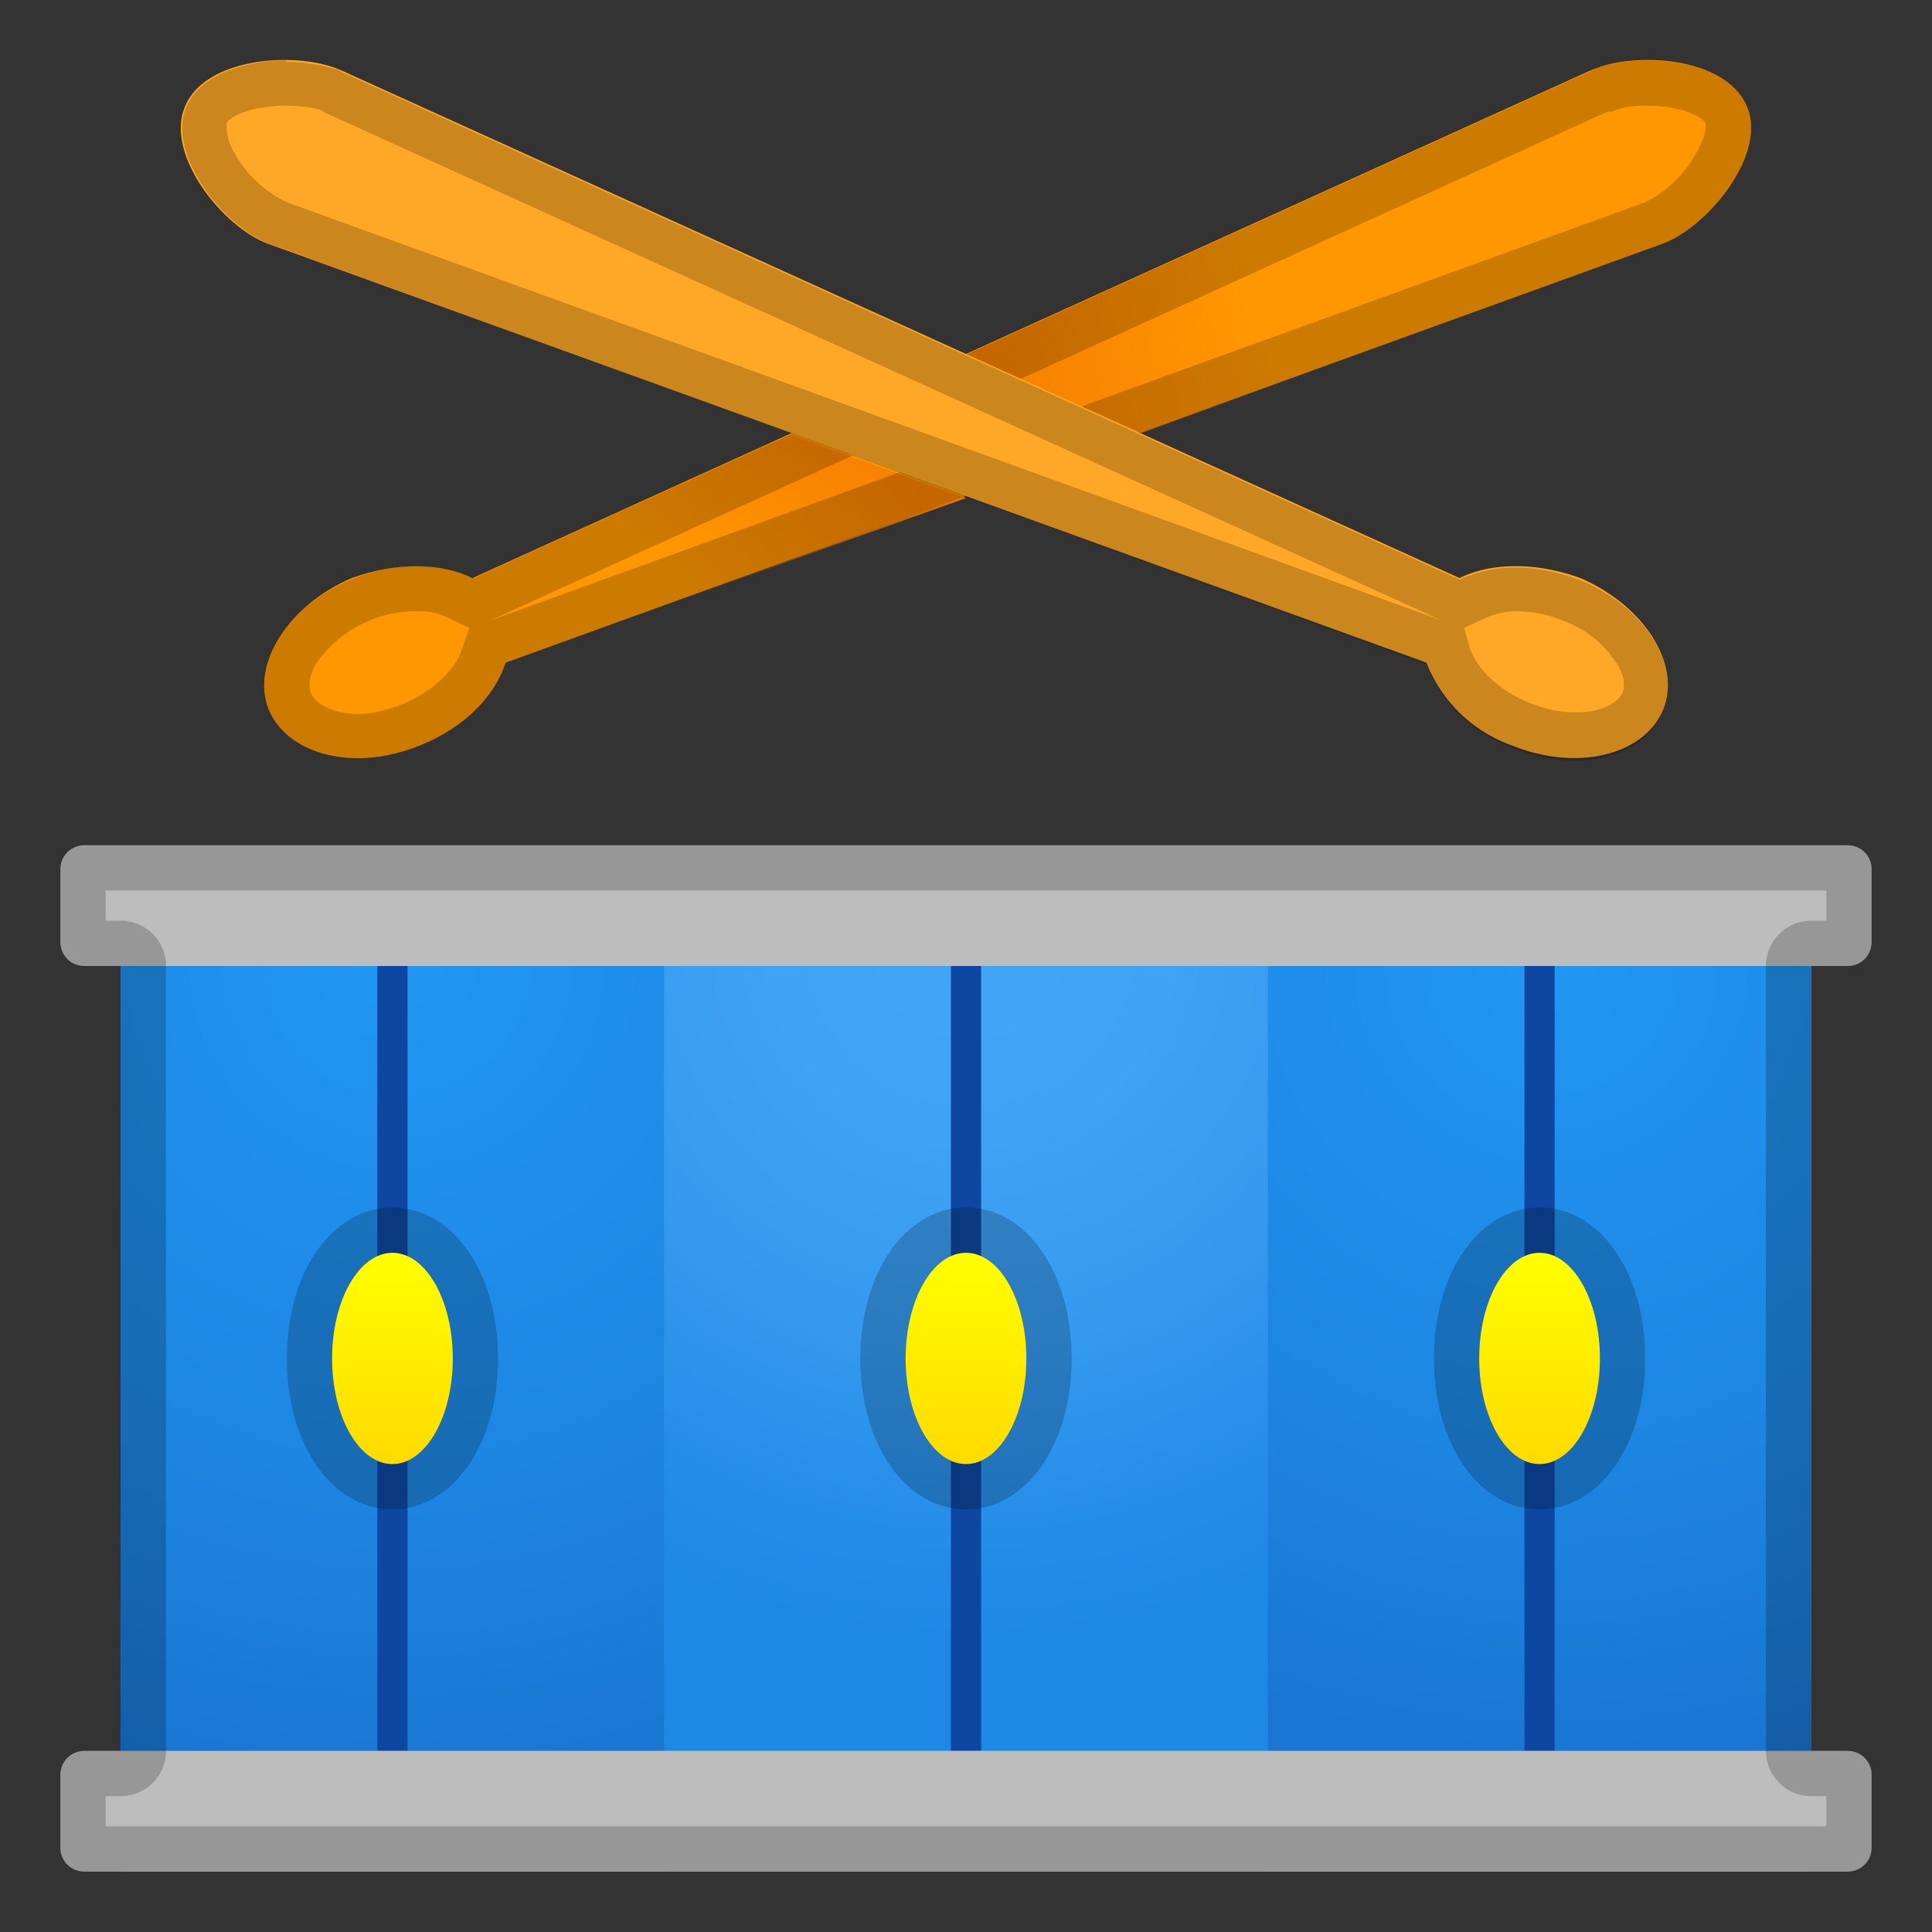 <svg viewBox="0 0 128 128" xmlns="http://www.w3.org/2000/svg"><rect x="0" y="0" width="128" height="128" fill="#333333" stroke="none"/><linearGradient id="a" x1="64" x2="64" y1="60.8" y2="118.4" gradientUnits="userSpaceOnUse"><stop stop-color="#448AFF" offset="0"/><stop stop-color="#3979FF" offset=".5"/><stop stop-color="#2962FF" offset="1"/></linearGradient><path fill="url(#a)" d="M8 60h112v60H8z"/><radialGradient id="b" cx="26.3" cy="63.8" r="56.4" gradientUnits="userSpaceOnUse"><stop stop-color="#2196F3" offset="0"/><stop stop-color="#1D86E2" offset=".6"/><stop stop-color="#1976D2" offset="1"/></radialGradient><path fill="url(#b)" d="M8 64h36v60H8z"/><radialGradient id="c" cx="102.8" cy="64" r="53.5" gradientUnits="userSpaceOnUse"><stop stop-color="#2196F3" offset="0"/><stop stop-color="#1D86E2" offset=".6"/><stop stop-color="#1976D2" offset="1"/></radialGradient><path fill="url(#c)" d="M84 64h36v60H84z"/><radialGradient id="d" cx="64.3" cy="62.3" r="66.1" gradientUnits="userSpaceOnUse"><stop stop-color="#42A5F5" offset="0"/><stop stop-color="#3FA2F4" offset=".2"/><stop stop-color="#359AEF" offset=".4"/><stop stop-color="#248DE8" offset=".6"/><stop stop-color="#1E88E5" offset=".7"/><stop stop-color="#1E88E5" offset="1"/></radialGradient><path fill="url(#d)" d="M44 64h40v60H44z"/><path fill="#0D47A1" d="M25 64h2v52h-2z"/><linearGradient id="e" x1="26" x2="26" y1="82.8" y2="98.7" gradientUnits="userSpaceOnUse"><stop stop-color="#ff0" offset="0"/><stop stop-color="#FFD600" offset="1"/></linearGradient><ellipse cx="26" cy="90" rx="4" ry="7" fill="url(#e)"/><path fill="#0D47A1" d="M63 64h2v52h-2z"/><linearGradient id="f" x1="64" x2="64" y1="82.8" y2="98.7" gradientUnits="userSpaceOnUse"><stop stop-color="#ff0" offset="0"/><stop stop-color="#FFD600" offset="1"/></linearGradient><ellipse cx="64" cy="90" rx="4" ry="7" fill="url(#f)"/><path fill="#0D47A1" d="M101 64h2v52h-2z"/><linearGradient id="g" x1="102" x2="102" y1="82.8" y2="98.7" gradientUnits="userSpaceOnUse"><stop stop-color="#ff0" offset="0"/><stop stop-color="#FFD600" offset="1"/></linearGradient><ellipse cx="102" cy="90" rx="4" ry="7" fill="url(#g)"/><path d="M122.4 124H5.6c-.9 0-1.6-.7-1.6-1.6v-4.8c0-.9.7-1.6 1.6-1.6h116.8c.9 0 1.6.7 1.6 1.6v4.8c0 .9-.7 1.6-1.6 1.6zm0-60H5.6c-.9 0-1.6-.7-1.6-1.6v-4.8c0-.9.7-1.6 1.6-1.6h116.8c.9 0 1.6.7 1.6 1.6v4.8c0 .9-.7 1.6-1.6 1.6z" fill="#BDBDBD"/><path d="M115.8 7.2c-1.2-3.3-7-3.8-10-2.7l-.5.2-74 33.6c-2-1-5-1.1-8 0-4.2 1.8-6.7 5.7-5.5 8.7 1.3 3.1 5.8 4.1 10 2.4 3-1.2 5-3.3 5.7-5.5L110 16.2c3-1 7-5.8 5.8-9z" fill="#FF9800"/><path d="M26 83c2.2 0 4 3.1 4 7s-1.8 7-4 7-4-3.1-4-7 1.8-7 4-7m0-3c-4 0-7 4.3-7 10s3 10 7 10 7-4.3 7-10-3-10-7-10zm38 3c2.2 0 4 3.1 4 7s-1.8 7-4 7-4-3.1-4-7 1.8-7 4-7m0-3c-4 0-7 4.3-7 10s3 10 7 10 7-4.3 7-10-3-10-7-10zm38 3c2.2 0 4 3.1 4 7s-1.8 7-4 7-4-3.1-4-7 1.8-7 4-7m0-3c-4 0-7 4.3-7 10s3 10 7 10 7-4.3 7-10-3-10-7-10z" opacity=".2"/><linearGradient id="h" x1="54.7" x2="42.6" y1="23.1" y2="36" gradientUnits="userSpaceOnUse"><stop stop-color="#F57C00" offset="0"/><stop stop-color="#F57C00" stop-opacity="0" offset="1"/></linearGradient><path d="M31.2 38.3c-2-1-5-1.1-7.8 0-4.3 1.8-6.8 5.7-5.6 8.7 1.3 3.1 5.8 4.1 10 2.4 3-1.2 5-3.3 5.7-5.5L64 33l-11.6-4.2-21.2 9.6z" fill="url(#h)"/><linearGradient id="i" x1="61.7" x2="83.2" y1="22.9" y2="18.2" gradientUnits="userSpaceOnUse"><stop stop-color="#F57C00" offset="0"/><stop stop-color="#F57C00" stop-opacity="0" offset="1"/></linearGradient><path d="M115.8 7.2c-1.2-3.3-7-3.8-10-2.7l-.5.2L64 23.5l11.6 5.2L110 16.3c3-1.1 7-5.9 5.8-9.1z" fill="url(#i)"/><path d="M109.1 7c2.2 0 3.7.7 3.9 1.2 0 .3 0 .8-.4 1.5a7.9 7.9 0 0 1-3.6 3.7L32.5 41.1l-.4.1.4-.1 74-33.7h.3c.6-.3 1.4-.4 2.3-.4M27.6 40.5a4 4 0 0 1 2.2.5l1.3.6-.5 1.4c-.4 1.4-2 2.8-3.8 3.6-1 .4-2.1.7-3 .7-1.6 0-2.9-.6-3.2-1.4-.3-.8.2-1.7.4-2a8 8 0 0 1 6.5-3.4M109.2 4c-1.3 0-2.4.2-3.4.5l-.4.2-74 33.6c-1-.5-2.4-.8-3.8-.8a11 11 0 0 0-4.1.8C19 40.1 16.6 44 17.8 47c.9 2.1 3.2 3.2 5.9 3.2a11 11 0 0 0 4.2-.8c2.8-1.2 5-3.3 5.6-5.5L110 16.2c3-1 7-5.8 5.8-9C115 4.9 111.9 4 109 4zM121 59v2h-1a3 3 0 0 0-3 3v52a3 3 0 0 0 3 3h1v2H7v-2h1a3 3 0 0 0 3-3V64a3 3 0 0 0-3-3H7v-2h114m1.4-3H5.6c-.9 0-1.6.7-1.6 1.6v4.8c0 .9.7 1.6 1.6 1.6H8v52H5.6c-.9 0-1.6.7-1.6 1.6v4.8c0 .9.7 1.6 1.6 1.6h116.8c.9 0 1.6-.7 1.6-1.6v-4.8c0-.9-.7-1.6-1.6-1.6H120V64h2.4c.9 0 1.6-.7 1.6-1.6v-4.8c0-.9-.7-1.6-1.6-1.6z" opacity=".2"/><path d="M12.2 7.2c1.2-3.3 7-3.8 10-2.7l.5.2 74 33.6c2-1 5-1.1 8 0 4.2 1.8 6.7 5.7 5.5 8.7-1.3 3.1-5.8 4.1-10 2.4a9.5 9.5 0 0 1-5.7-5.5L17.9 16.2c-3-1-6.9-5.8-5.7-9z" fill="#FFA726"/><path d="M18.9 7c.9 0 1.8.1 2.4.3l.1.1 74.1 33.7.4.1-.4-.1L19 13.4a8 8 0 0 1-3.7-3.7C15 9 15 8.4 15 8.2c.2-.5 1.7-1.2 4-1.2m81.5 33.5c1 0 2 .2 3 .6a7 7 0 0 1 3.5 2.7c.3.4.8 1.3.5 2.1-.4.8-1.6 1.3-3.1 1.3-1 0-2-.2-3-.6-2-.8-3.5-2.2-4-3.6l-.4-1.4 1.3-.6a5 5 0 0 1 2.2-.5M19 4c-2.8 0-5.9 1-6.7 3.2-1.2 3.2 2.7 8 5.7 9L94.5 44a9.5 9.5 0 0 0 5.6 5.5c1.4.6 2.9.9 4.2.9 2.7 0 5-1.2 5.9-3.3 1.2-3-1.3-7-5.6-8.7-1.4-.5-2.8-.8-4.2-.8-1.4 0-2.6.3-3.7.8l-74-33.6-.4-.2c-1-.3-2.2-.5-3.4-.5z" opacity=".2"/></svg>